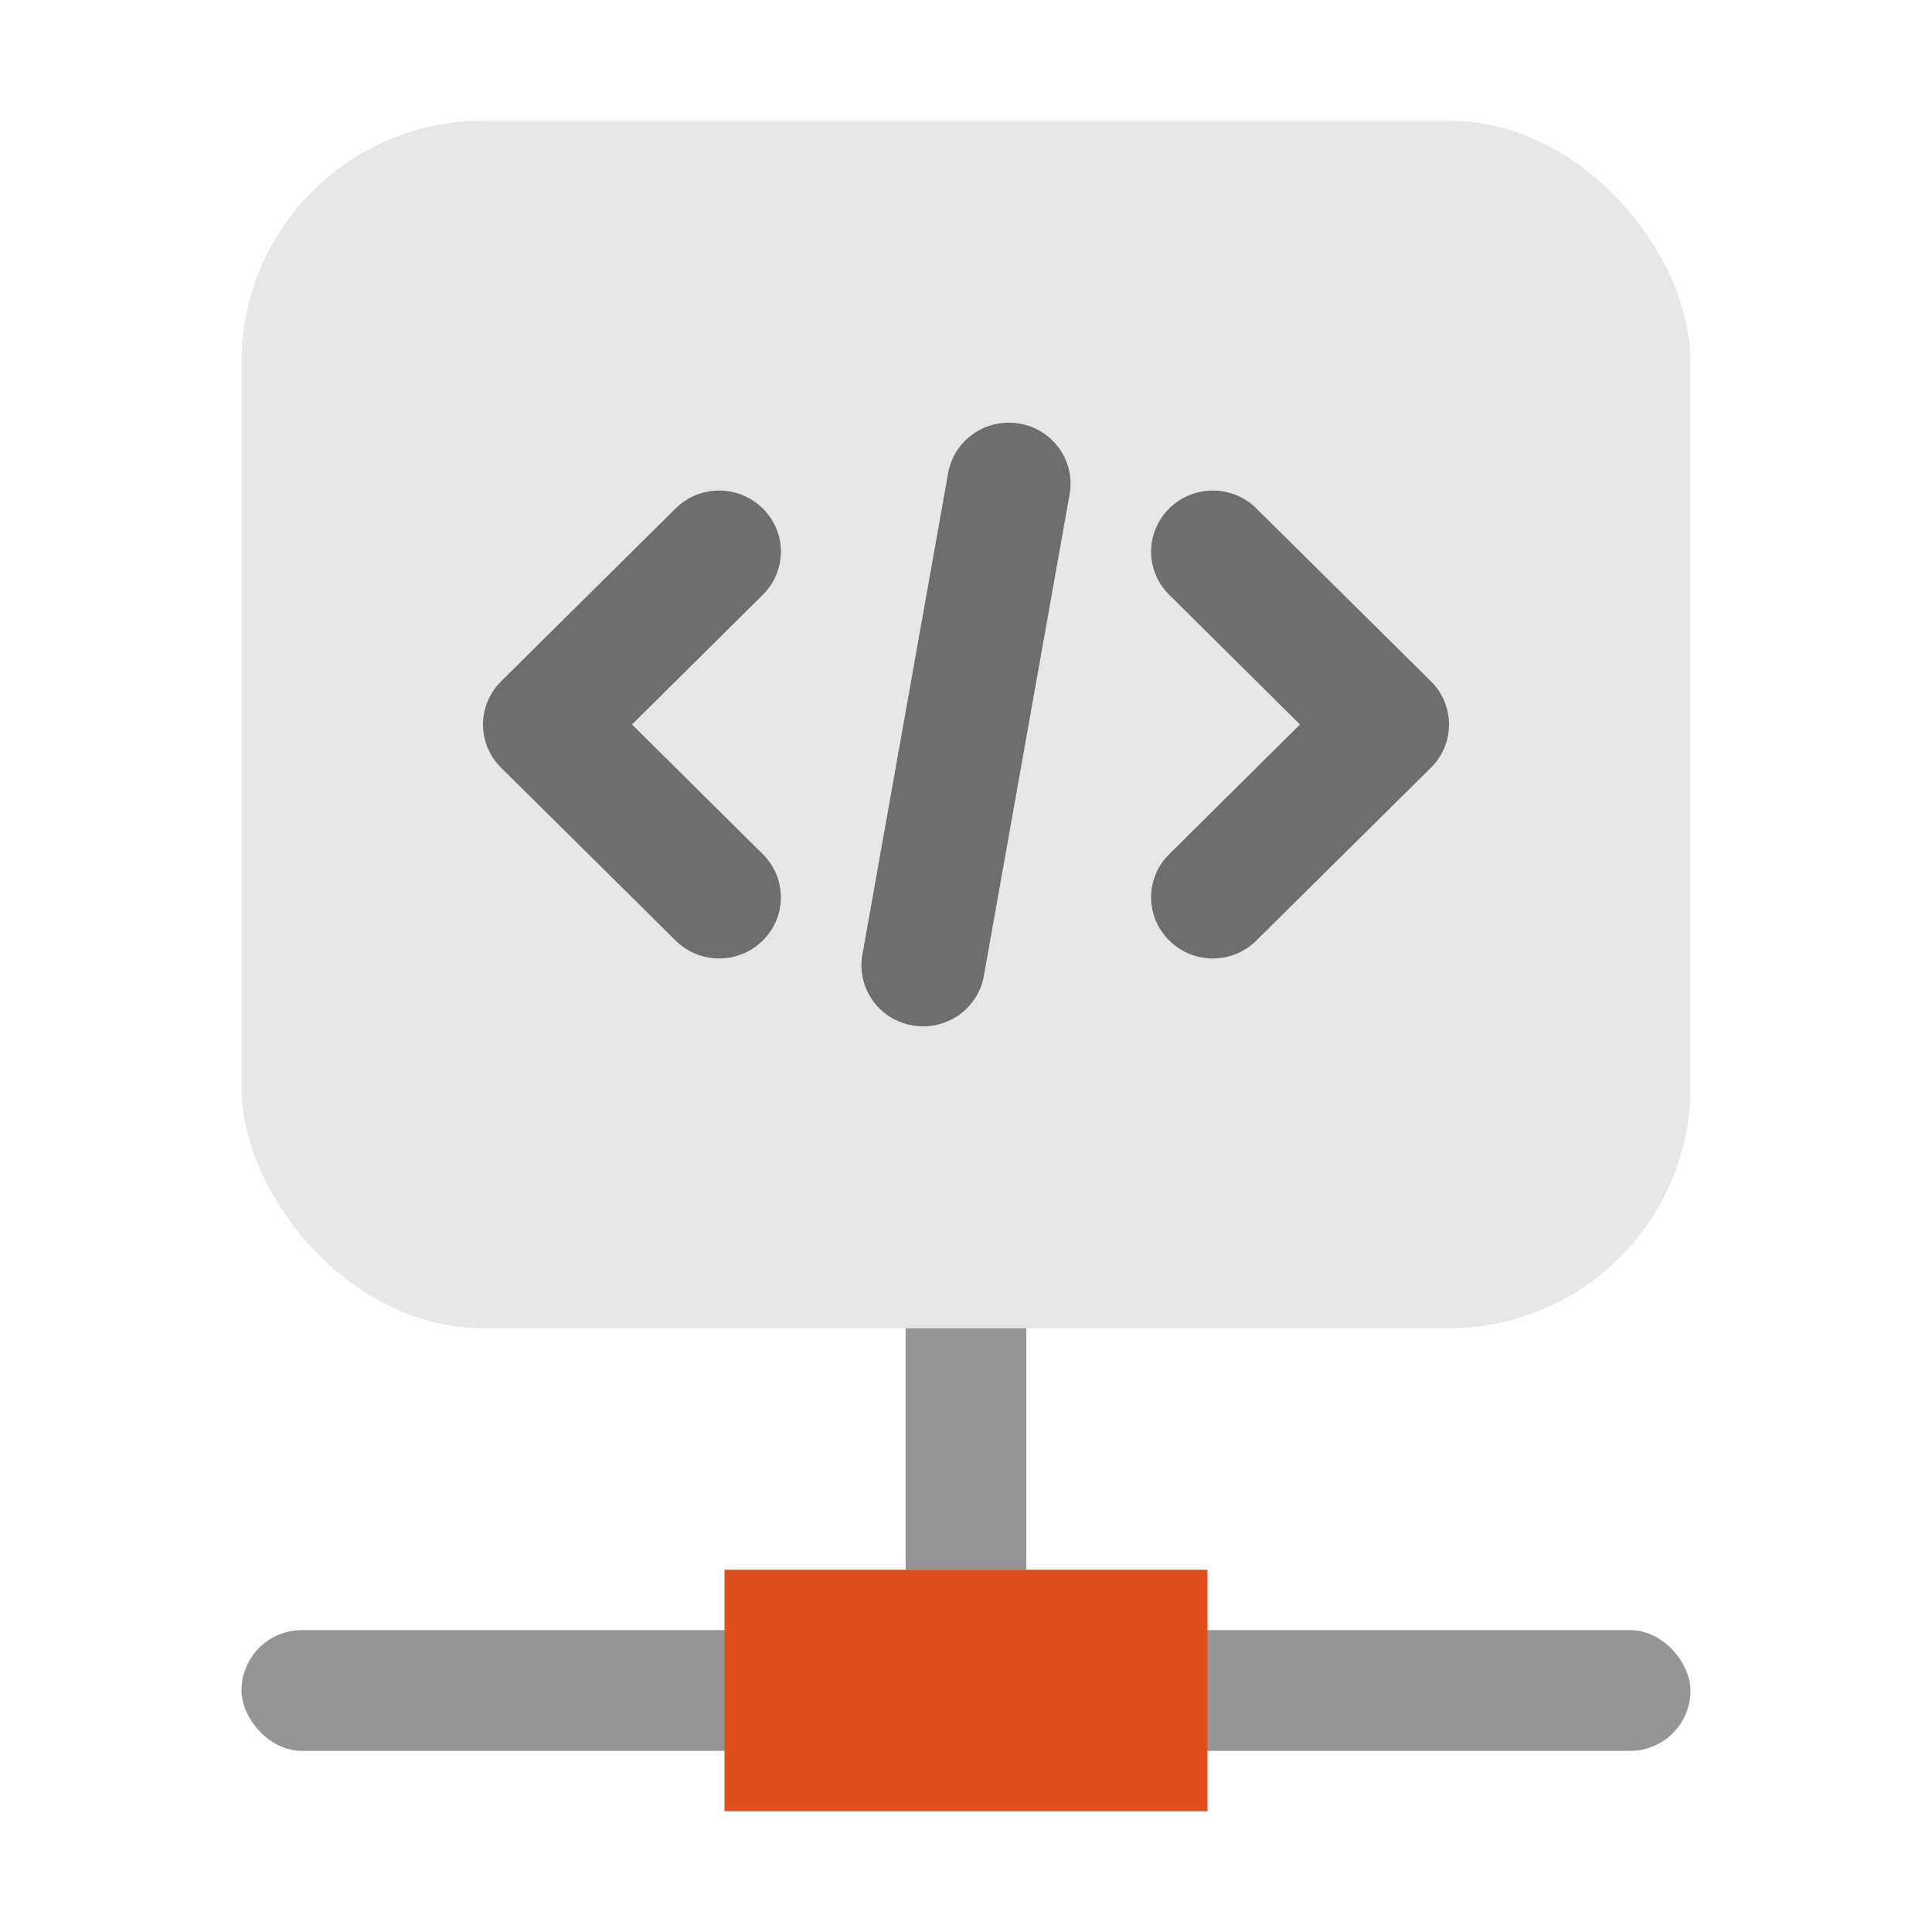 <?xml version="1.0" encoding="UTF-8"?>
<svg width="16px" height="16px" viewBox="0 0 16 16" version="1.1" xmlns="http://www.w3.org/2000/svg" xmlns:xlink="http://www.w3.org/1999/xlink">
    <!-- Generator: Sketch 55.2 (78181) - https://sketchapp.com -->
    <title>Icons / Connection / 16 px Copy</title>
    <desc>Created with Sketch.</desc>
    <g id="Icons-/-Connection-/-16-px-Copy" stroke="none" stroke-width="1" fill="none" fill-rule="evenodd">
        <g id="Group" transform="translate(2, 1)">
            <rect id="Rectangle" fill="#E7E7E7" x="0" y="0" width="12" height="10" rx="2"></rect>
            <path d="M2.15,4.642 L3.595,3.211 C3.794,3.013 4.118,3.013 4.317,3.211 C4.517,3.408 4.517,3.729 4.317,3.926 L3.234,5 L4.317,6.074 C4.517,6.271 4.517,6.592 4.317,6.789 C4.118,6.987 3.794,6.987 3.595,6.789 L2.15,5.358 C1.95,5.16 1.95,4.84 2.15,4.642 Z M9.85,4.642 C10.05,4.84 10.05,5.16 9.85,5.358 L8.405,6.789 C8.206,6.987 7.882,6.987 7.683,6.789 C7.483,6.592 7.483,6.271 7.683,6.074 L8.766,5 L7.683,3.926 C7.483,3.729 7.483,3.408 7.683,3.211 C7.882,3.013 8.206,3.013 8.405,3.211 L9.85,4.642 Z M6.444,2.508 C6.722,2.556 6.907,2.819 6.858,3.094 L6.148,7.082 C6.099,7.357 5.834,7.541 5.556,7.492 C5.278,7.444 5.093,7.181 5.142,6.906 L5.852,2.918 C5.901,2.643 6.166,2.459 6.444,2.508 Z" id="Shape" fill="#6E6E6E"></path>
            <rect id="Rectangle" fill="#959595" x="0" y="12.5" width="12" height="1" rx="0.5"></rect>
            <rect id="Rectangle" fill="#959595" x="5.5" y="10" width="1" height="2"></rect>
            <rect id="Rectangle" fill="#E04F1D" x="4" y="12" width="4" height="2"></rect>
        </g>
    </g>
</svg>